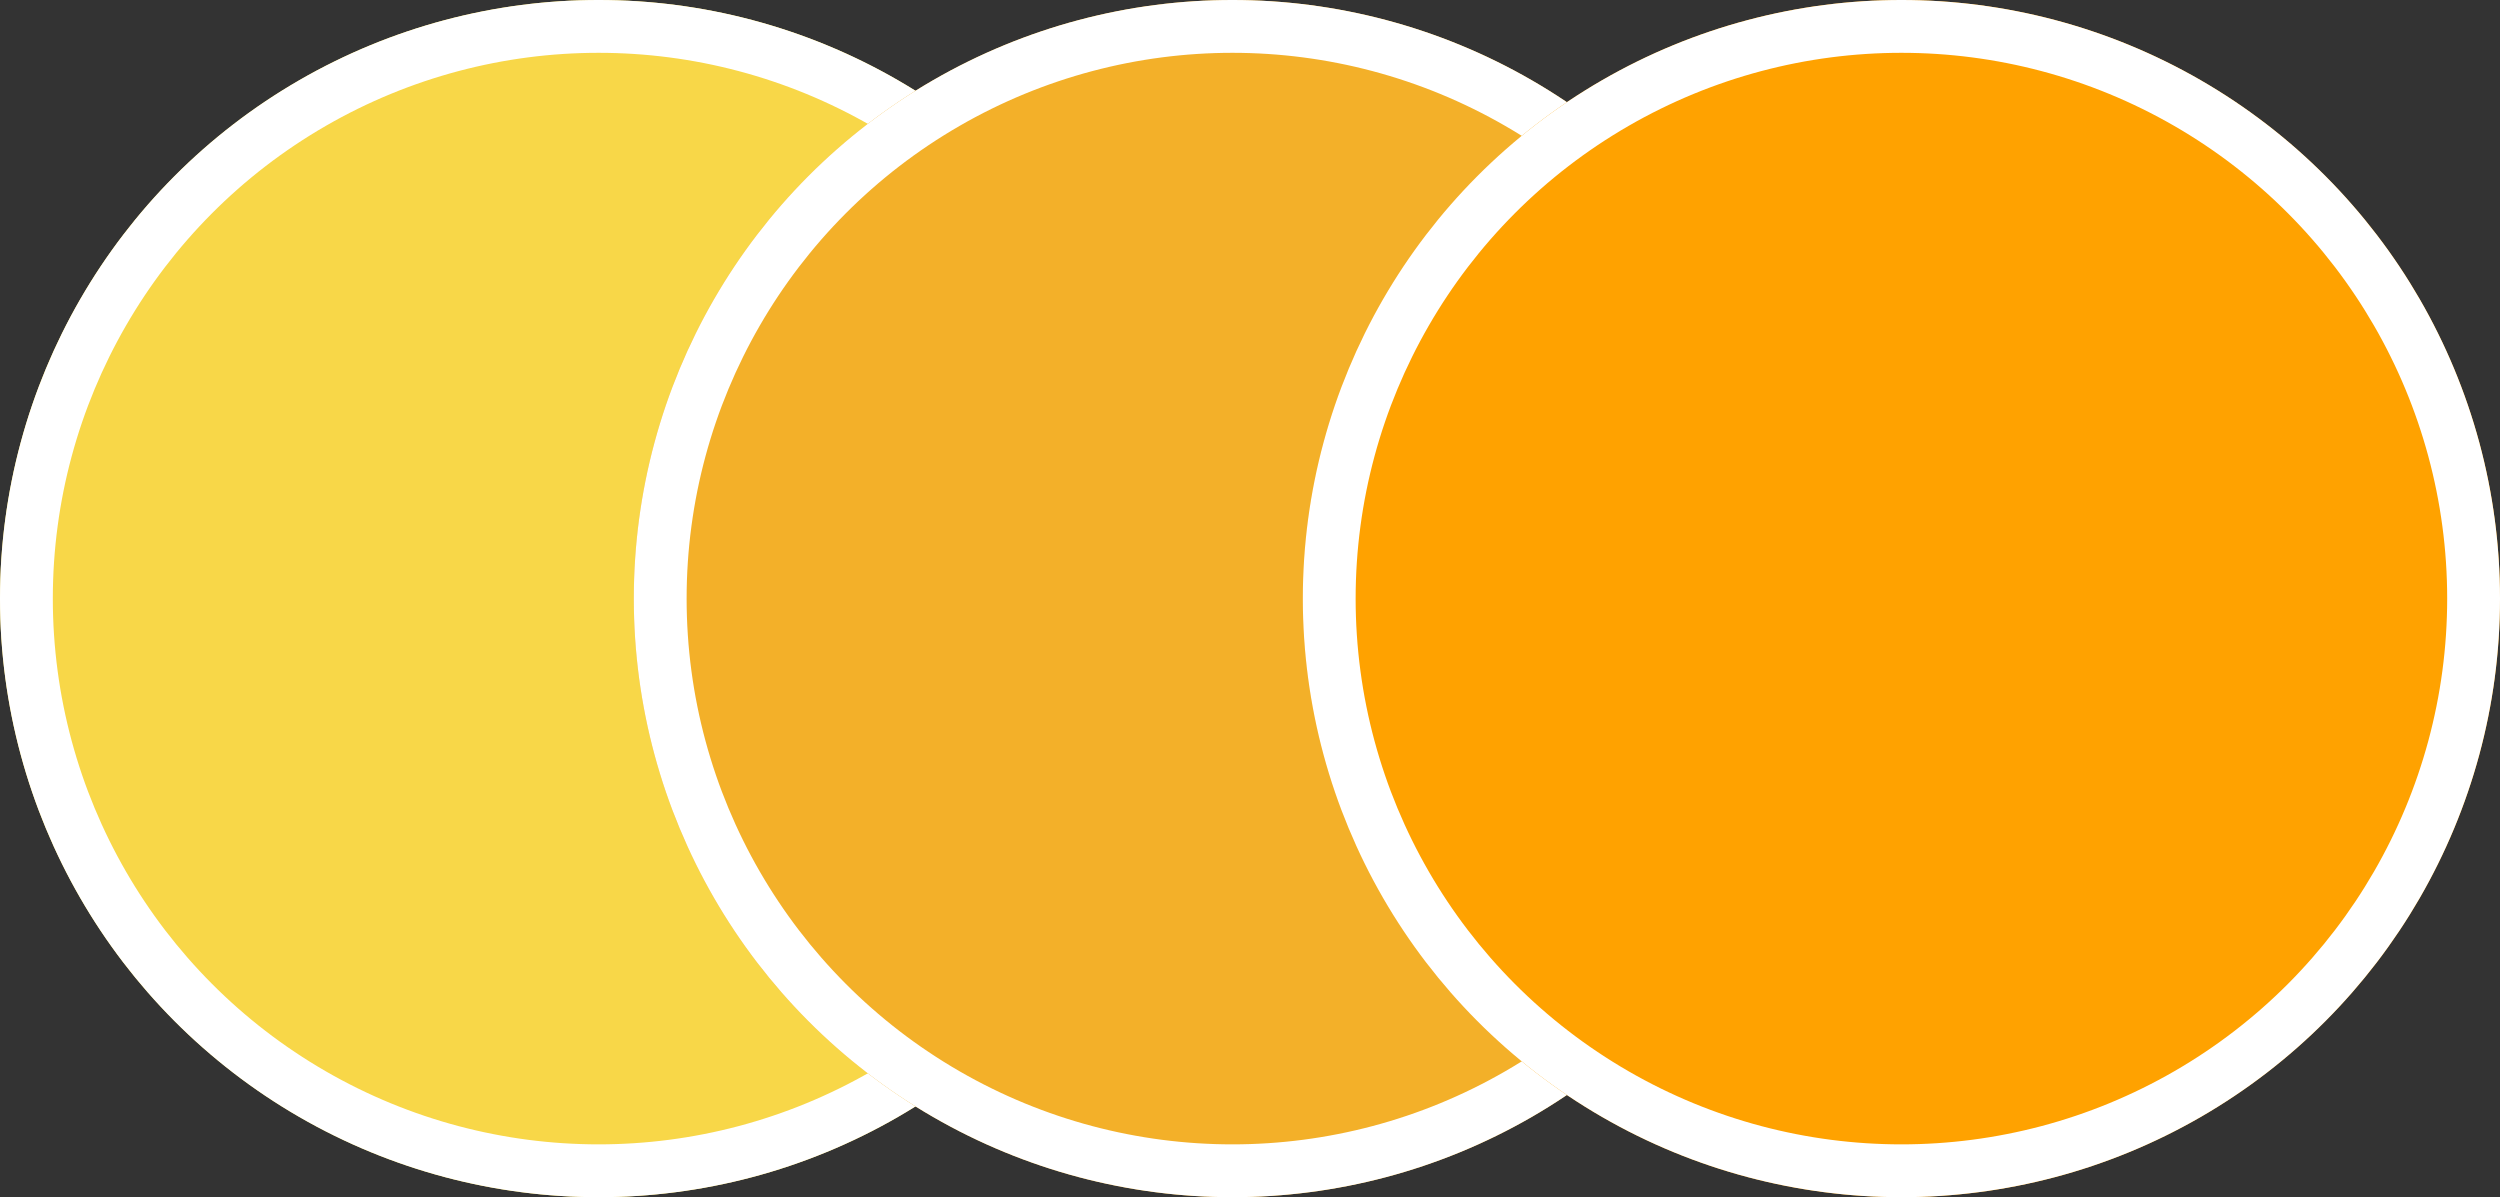 <svg id="color" xmlns="http://www.w3.org/2000/svg" width="71" height="34" viewBox="0 0 71 34">
  <rect x="0" y="0" width="71" height="34" fill="#333333" stroke="none"/>
  <g id="타원_79" data-name="타원 79" fill="#f8d748" stroke="#fff" stroke-width="1.5">
    <circle cx="17" cy="17" r="17" stroke="none"/>
    <circle cx="17" cy="17" r="16.25" fill="none"/>
  </g>
  <g id="타원_80" data-name="타원 80" transform="translate(18)" fill="#f3b029" stroke="#fff" stroke-width="1.5">
    <circle cx="17" cy="17" r="17" stroke="none"/>
    <circle cx="17" cy="17" r="16.25" fill="none"/>
  </g>
  <g id="타원_81" data-name="타원 81" transform="translate(37)" fill="#ffa200" stroke="#fff" stroke-width="1.5">
    <circle cx="17" cy="17" r="17" stroke="none"/>
    <circle cx="17" cy="17" r="16.25" fill="none"/>
  </g>
</svg>
